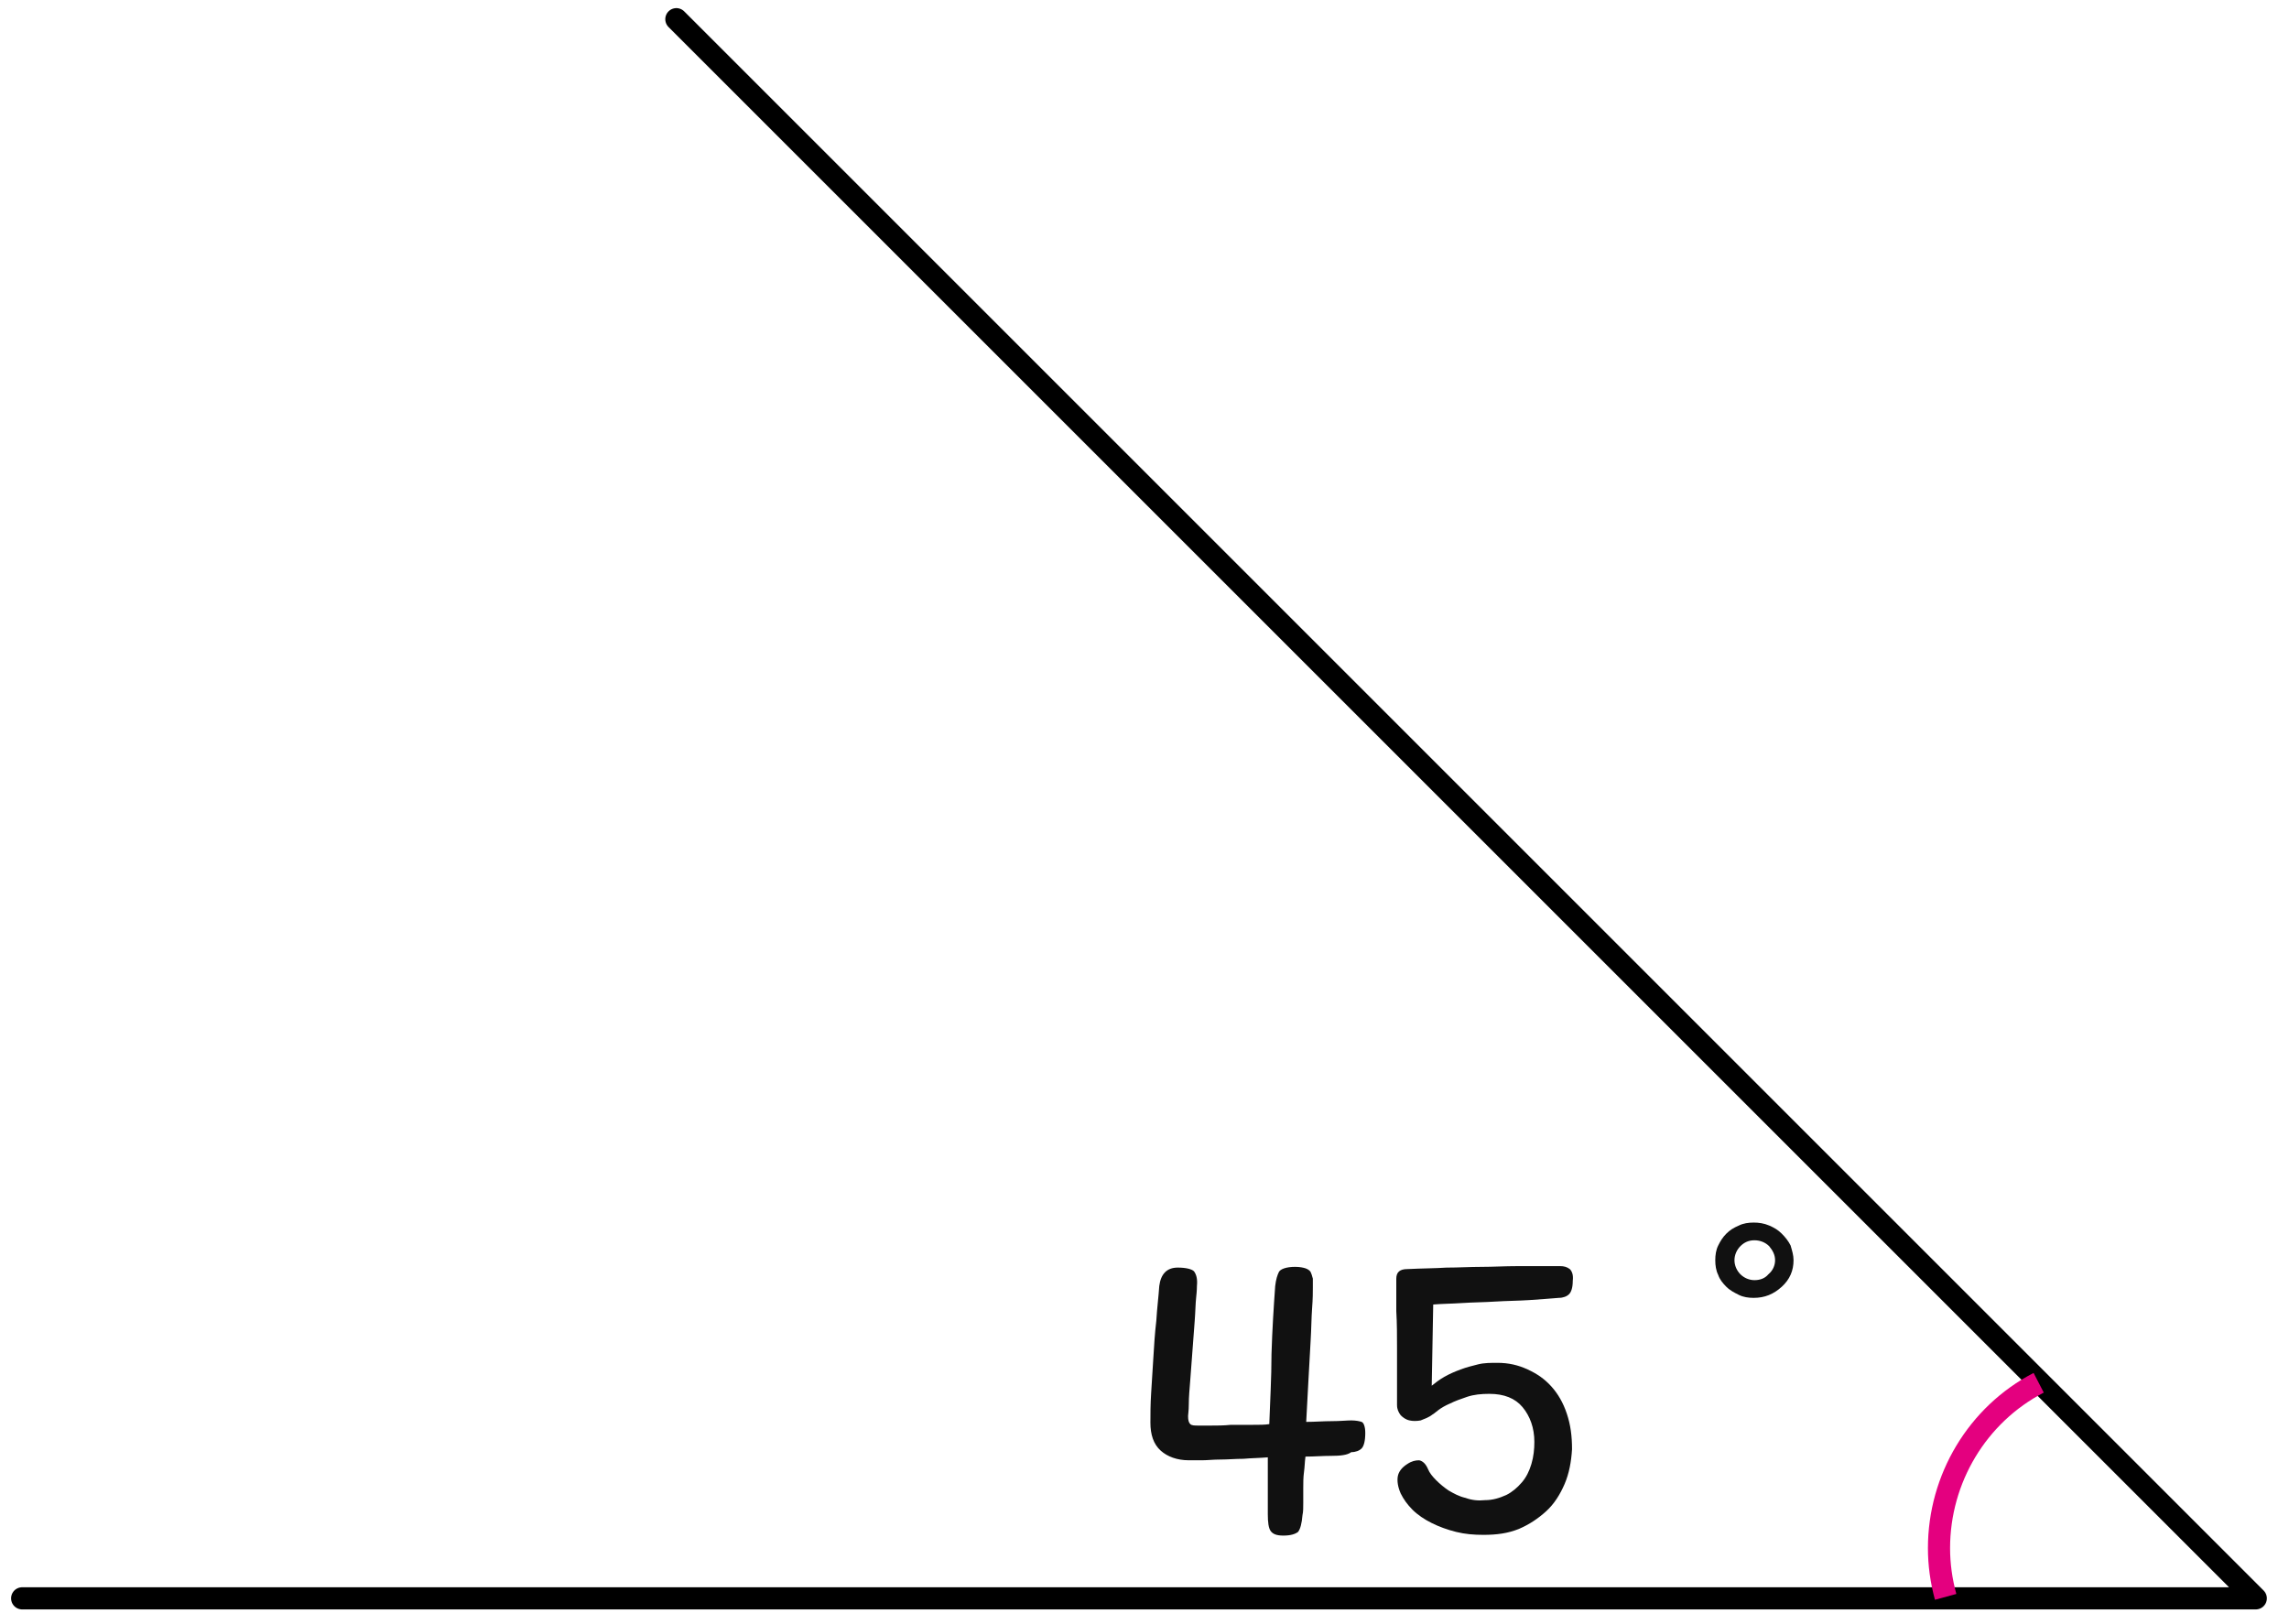<?xml version="1.0" encoding="utf-8"?>
<!-- Generator: Adobe Illustrator 24.2.3, SVG Export Plug-In . SVG Version: 6.00 Build 0)  -->
<svg version="1.1" id="Layer_1" xmlns="http://www.w3.org/2000/svg" xmlns:xlink="http://www.w3.org/1999/xlink" x="0px" y="0px"
	 width="310px" height="220px" viewBox="0 0 310 220" enable-background="new 0 0 310 220" xml:space="preserve">
<g id="Layer_2_1_">
	<g id="Layer_7">
		<polyline fill="none" stroke="#000000" stroke-width="3" stroke-linecap="round" stroke-linejoin="round" points="91.6,2.6 
			305.5,216.5 3,216.5 		"/>
		<path fill="none" stroke="#E4007F" stroke-width="3" stroke-linejoin="round" d="M263.5,216.3c-0.6-2.2-0.9-4.4-0.9-6.6
			c0-9.4,5.2-18.1,13.5-22.4"/>
		<g enable-background="new    ">
			<path fill="#111111" d="M180.3,197.2c-1.2,0-2.3,0.1-3.5,0.1c-0.1,0.7-0.1,1.4-0.2,2.1s-0.1,1.5-0.1,2.2c0,0.7,0,1.4,0,2
				s0,1.2-0.1,1.6c-0.1,1.2-0.3,1.9-0.6,2.3c-0.4,0.3-1,0.5-2,0.5c-0.9,0-1.4-0.2-1.7-0.6c-0.3-0.4-0.4-1.2-0.4-2.3c0-0.5,0-1,0-1.7
				c0-0.6,0-1.3,0-2s0-1.4,0-2.1c0-0.7,0-1.3,0-1.9c-1.1,0.1-2.2,0.1-3.3,0.2c-1.1,0-2.1,0.1-3.1,0.1s-1.8,0.1-2.5,0.1s-1.3,0-1.8,0
				c-1.6,0-2.9-0.5-3.8-1.3c-1-0.9-1.4-2.2-1.4-3.8c0-1.1,0-2.5,0.1-4c0.1-1.5,0.2-3.1,0.3-4.8c0.1-1.7,0.2-3.3,0.4-5
				c0.1-1.7,0.3-3.2,0.4-4.7c0.2-1.6,1-2.5,2.5-2.5c1.1,0,1.9,0.2,2.2,0.5c0.3,0.4,0.5,1,0.4,2c0,0.1,0,0.6-0.1,1.5
				c-0.1,0.9-0.1,1.9-0.2,3.2c-0.1,1.3-0.2,2.6-0.3,4c-0.1,1.4-0.2,2.8-0.3,4c-0.1,1.3-0.2,2.3-0.2,3.3c0,0.9-0.1,1.4-0.1,1.6
				c0,0.6,0.1,0.9,0.3,1.1c0.2,0.2,0.6,0.2,1.1,0.2c0.3,0,0.9,0,1.7,0c0.8,0,1.7,0,2.7-0.1c1,0,1.9,0,2.9,0c1,0,1.7,0,2.3-0.1
				c0.1-3,0.3-6.2,0.3-9.5c0.1-3.3,0.3-6.4,0.5-9.2c0.1-0.9,0.3-1.5,0.5-1.9s1-0.7,2.2-0.7c0.6,0,1.1,0.1,1.4,0.2
				c0.3,0.1,0.6,0.3,0.7,0.5s0.2,0.5,0.3,0.9c0,0.3,0,0.8,0,1.2c0,0.6,0,1.5-0.1,2.8s-0.1,2.8-0.2,4.4c-0.1,1.7-0.2,3.5-0.3,5.4
				c-0.1,1.9-0.2,3.8-0.3,5.6c1.2,0,2.3-0.1,3.5-0.1c1.1,0,2-0.1,2.6-0.1c0.6,0,1.1,0.1,1.4,0.2c0.3,0.1,0.5,0.7,0.5,1.5
				c0,1.1-0.2,1.8-0.5,2.1c-0.3,0.3-0.8,0.5-1.4,0.5C182.5,197.1,181.5,197.2,180.3,197.2z"/>
			<path fill="#111111" d="M193.9,187.7c0.5-0.4,1-0.8,1.7-1.2c0.7-0.4,1.4-0.7,2.2-1c0.8-0.3,1.6-0.5,2.4-0.7
				c0.8-0.2,1.7-0.2,2.6-0.2c1.5,0,2.8,0.3,4.1,0.9s2.3,1.3,3.2,2.3c0.9,1,1.6,2.2,2.1,3.7s0.7,3,0.7,4.8c-0.1,1.7-0.4,3.3-1,4.7
				c-0.6,1.4-1.4,2.7-2.5,3.7s-2.3,1.8-3.7,2.4c-1.5,0.6-3,0.8-4.8,0.8c-1.3,0-2.5-0.1-3.7-0.4s-2.3-0.7-3.3-1.2s-1.9-1.1-2.6-1.8
				s-1.2-1.4-1.6-2.2c-0.4-0.9-0.5-1.7-0.4-2.3c0.1-0.6,0.5-1.2,1.3-1.7c0.6-0.4,1.1-0.5,1.6-0.5c0.5,0.1,0.9,0.5,1.2,1.2
				c0.2,0.5,0.6,1,1.1,1.5s1.1,1,1.7,1.4c0.7,0.4,1.4,0.8,2.3,1c0.8,0.3,1.7,0.4,2.6,0.3c1.1,0,2-0.3,2.9-0.7c0.8-0.4,1.5-1,2.1-1.7
				c0.6-0.7,1-1.5,1.3-2.5c0.3-1,0.4-2,0.4-3c0-1.9-0.6-3.5-1.6-4.7s-2.5-1.8-4.5-1.8c-1.1,0-2.1,0.1-3,0.4
				c-0.9,0.3-1.7,0.6-2.3,0.9c-0.7,0.3-1.2,0.6-1.6,0.9c-0.4,0.3-0.6,0.5-0.8,0.6c-0.5,0.4-1.1,0.6-1.6,0.8c-0.5,0.1-1.1,0.1-1.5,0
				c-0.5-0.1-0.9-0.4-1.2-0.7c-0.3-0.4-0.5-0.8-0.5-1.4c0-0.7,0-1.7,0-3.1c0-1.4,0-2.9,0-4.6c0-1.7,0-3.3-0.1-5c0-1.7,0-3.2,0-4.4
				c0-0.9,0.5-1.3,1.5-1.3c2-0.1,3.8-0.1,5.3-0.2c1.6,0,3.2-0.1,4.7-0.1c1.6,0,3.2-0.1,4.9-0.1c1.7,0,3.6,0,5.8,0
				c0.5,0,0.9,0.1,1.3,0.4c0.3,0.3,0.5,0.8,0.4,1.6c0,0.9-0.2,1.5-0.5,1.8c-0.3,0.3-0.8,0.5-1.4,0.5c-1.2,0.1-2.5,0.2-4,0.3
				c-1.5,0.1-3,0.1-4.6,0.2c-1.5,0.1-3,0.1-4.5,0.2s-2.8,0.1-3.9,0.2L193.9,187.7z"/>
			<path fill="#111111" d="M242.9,170.7c0,1.4-0.5,2.6-1.6,3.6c-1.1,1-2.3,1.5-3.8,1.5c-0.7,0-1.4-0.1-2-0.4
				c-0.6-0.3-1.2-0.6-1.7-1.1c-0.5-0.5-0.9-1-1.1-1.6c-0.3-0.6-0.4-1.3-0.4-2s0.1-1.4,0.4-2c0.3-0.6,0.6-1.1,1.1-1.6
				c0.5-0.5,1-0.8,1.7-1.1c0.6-0.3,1.3-0.4,2-0.4s1.4,0.1,2.1,0.4c0.7,0.3,1.2,0.6,1.7,1.1c0.5,0.5,0.9,1,1.2,1.6
				C242.7,169.4,242.9,170,242.9,170.7z M239.5,172.6c0.6-0.5,0.9-1.2,0.9-1.9c0-0.7-0.3-1.3-0.8-1.9c-0.5-0.5-1.2-0.8-2-0.8
				c-0.8,0-1.4,0.3-1.9,0.8c-0.5,0.5-0.8,1.2-0.8,1.9c0,0.7,0.3,1.4,0.8,1.9c0.5,0.5,1.2,0.8,1.9,0.8
				C238.3,173.4,239,173.2,239.5,172.6z"/>
		</g>
	</g>
</g>
</svg>
